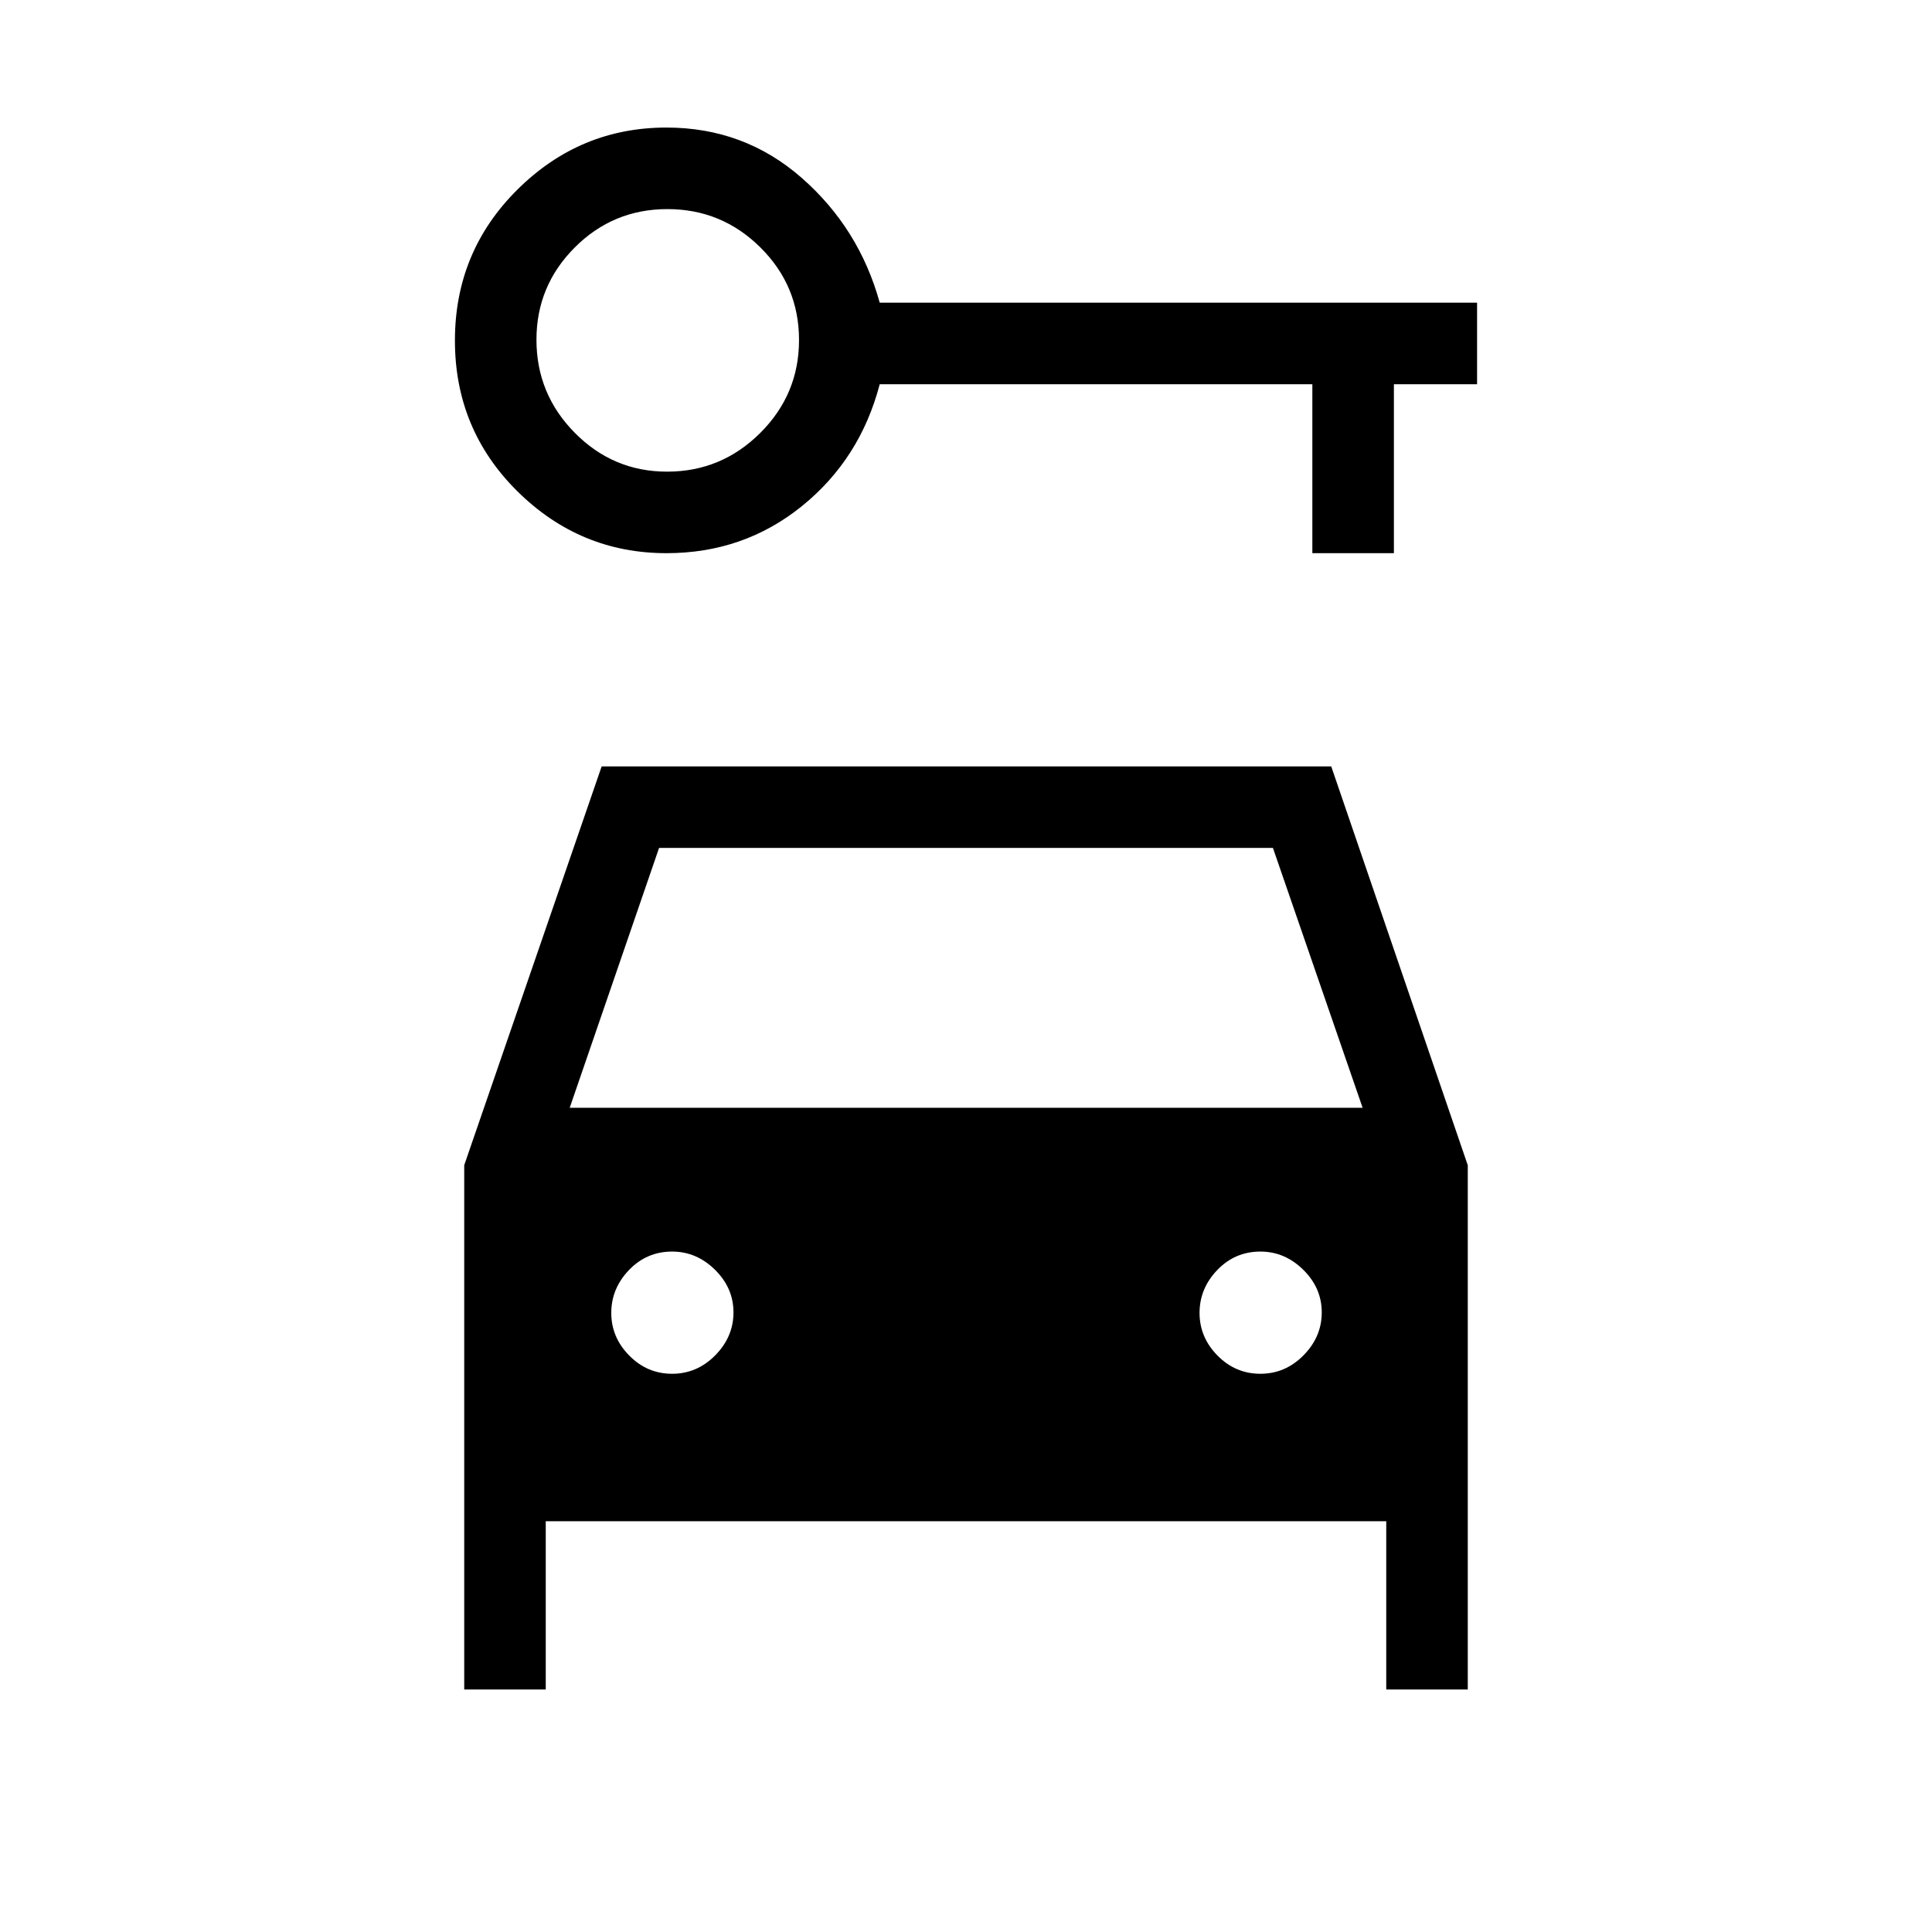 <svg xmlns="http://www.w3.org/2000/svg" height="40" viewBox="0 -960 960 960" width="40"><path d="M331.17-685.13q-43 0-74.06-30.73-31.06-30.73-31.06-74.92t31.05-75.01q31.05-30.83 74.03-30.83 38.72 0 67.24 25.02 28.53 25.01 38.76 62.01h296.82v40.51h-41.33v83.95H652.1v-83.95H437.13q-9.75 37.21-38.68 60.58-28.93 23.37-67.28 23.37Zm.3-40.51q26.99 0 46.27-19.21 19.29-19.2 19.29-46.19t-19.21-46.02q-19.21-19.04-46.19-19.04-26.99 0-46.03 19.06-19.04 19.07-19.04 45.84 0 27 19.07 46.28 19.06 19.28 45.84 19.28Zm2.49 448.26q12.4 0 21.45-9.18 9.05-9.18 9.05-21.31 0-12.13-9.17-21.18-9.18-9.05-21.3-9.05-12.66 0-21.45 9.17-8.8 9.18-8.8 21.31 0 12.13 8.92 21.18 8.91 9.06 21.3 9.06Zm292.31 0q12.4 0 21.45-9.18 9.05-9.18 9.05-21.31 0-12.13-9.18-21.18-9.17-9.05-21.3-9.05-12.65 0-21.44 9.17-8.8 9.18-8.8 21.31 0 12.13 8.91 21.18 8.92 9.06 21.31 9.06Zm-395.6 156.87v-260.52l68.29-198.15h362.52l67.85 198.2v260.47h-40.51v-83.59H271.18v83.59h-40.51Zm52.41-289.03h394l-44.57-129.13H327.49l-44.41 129.13Z"/></svg>